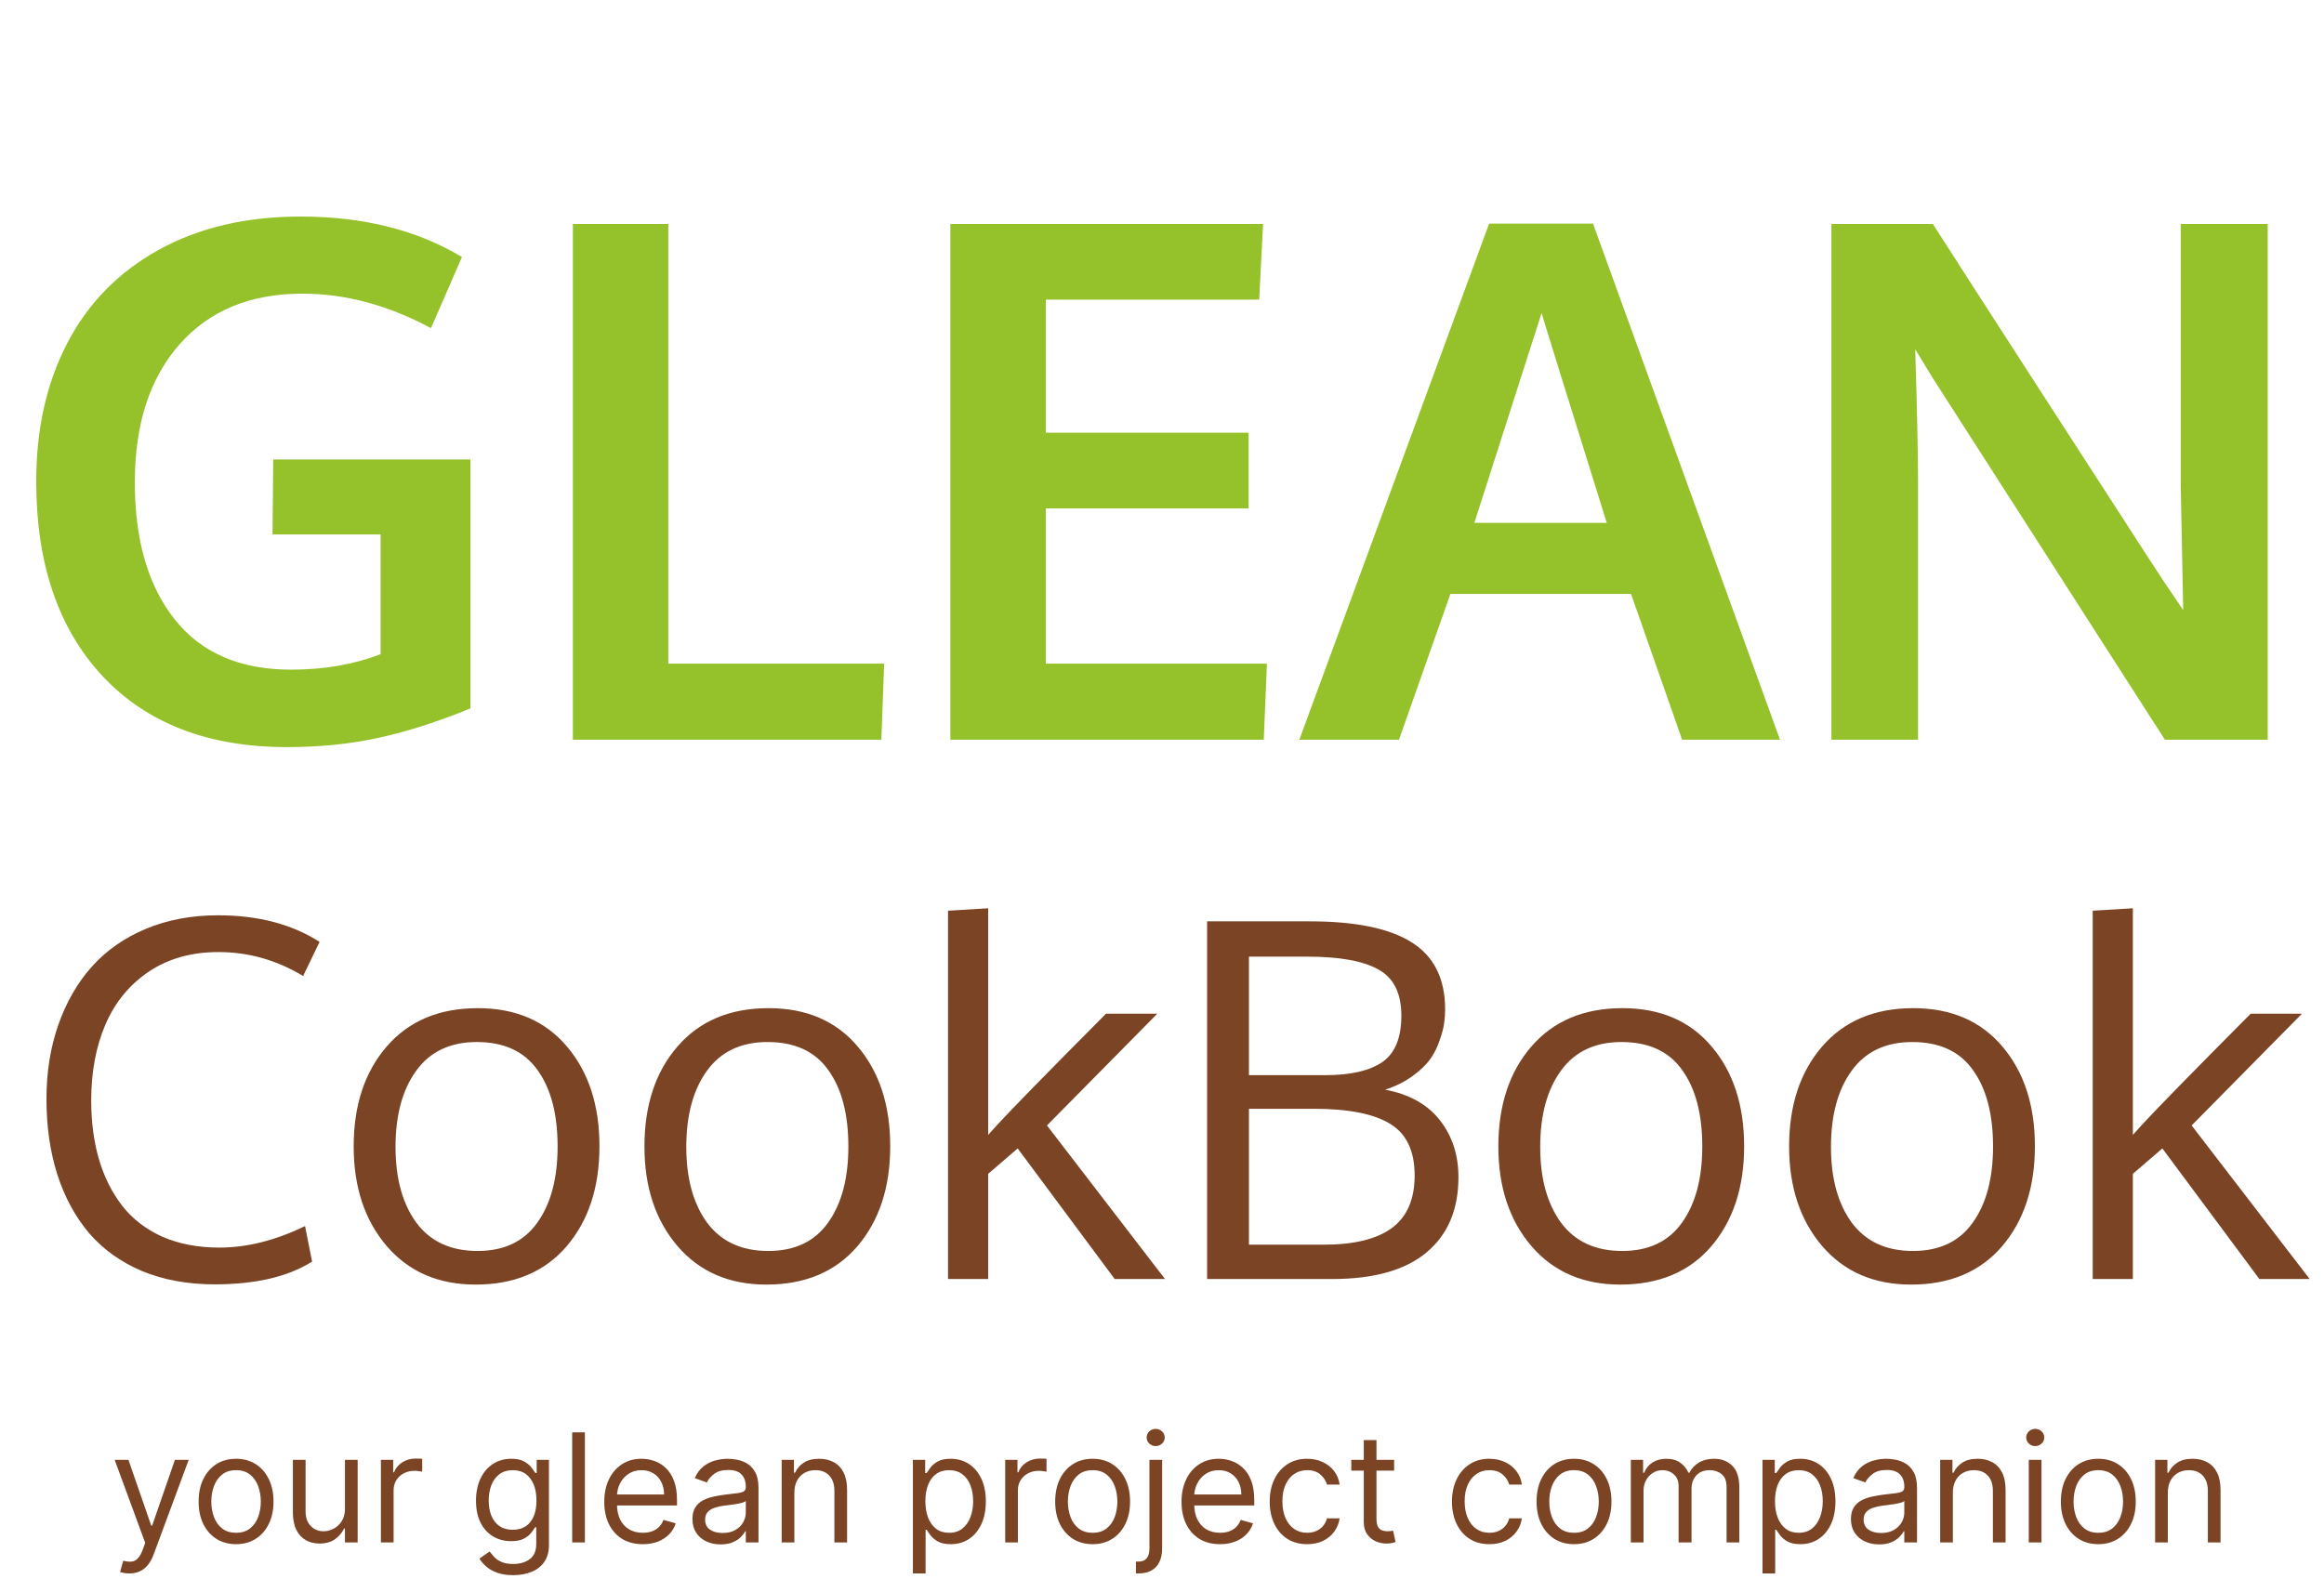 <svg width="955" height="649" viewBox="0 0 955 649" fill="none" xmlns="http://www.w3.org/2000/svg">
<path d="M117.913 307.079C85.596 307.079 60.321 297.335 42.089 277.849C23.953 258.362 14.884 231.688 14.884 197.828C14.884 176.315 19.129 157.407 27.618 141.104C36.108 124.705 48.6 111.922 65.096 102.758C81.593 93.593 101.079 89.011 123.556 89.011C149.314 89.011 171.405 94.558 189.83 105.652L177.097 134.882C159.539 125.428 141.934 120.701 124.28 120.701C102.864 120.701 86.03 127.647 73.779 141.538C61.527 155.43 55.401 174.338 55.401 198.262C55.401 221.993 60.852 240.756 71.753 254.551C82.654 268.346 98.619 275.244 119.649 275.244C133.155 275.244 145.407 273.122 156.404 268.877V219.678H111.98L112.27 188.856H193.303V291.161C180.184 296.563 167.739 300.567 155.97 303.172C144.297 305.776 131.612 307.079 117.913 307.079ZM235.412 304.04V92.05H274.626V272.784H363.329L362.172 304.04H235.412ZM390.533 304.04V92.05H519.03L517.438 123.161H429.748V177.859H513.097V208.97H429.748V272.784H520.621L519.319 304.04H390.533ZM533.934 304.04L611.929 91.905H654.616L731.454 304.04H691.226L670.244 244.133H596.012L574.885 304.04H533.934ZM605.852 214.903H660.26C642.896 159.24 633.972 130.493 633.49 128.66L605.852 214.903ZM752.58 304.04V92.05H794.255C801.78 103.819 817.07 127.55 840.126 163.244C863.182 198.937 877.218 220.643 882.234 228.36C883.681 230.579 886.141 234.341 889.614 239.647C893.184 244.856 895.692 248.57 897.139 250.789C896.464 217.7 896.126 200.529 896.126 199.275V92.05H931.868V304.04H889.614L793.966 154.996L787.02 143.564C787.792 169.032 788.177 186.927 788.177 197.249V304.04H752.58Z" fill="#95C22B"/>
<path d="M89.77 391.325C78.703 391.325 69.16 394.009 61.142 399.377C53.189 404.745 47.258 411.968 43.348 421.047C39.438 430.126 37.483 440.563 37.483 452.359C37.483 461.173 38.544 469.225 40.664 476.515C42.785 483.738 45.966 490.1 50.207 495.6C54.449 501.034 59.949 505.276 66.708 508.324C73.534 511.306 81.354 512.797 90.168 512.797C101.5 512.797 113.229 509.848 125.357 503.95L128.24 518.563C118.365 524.792 105.012 527.907 88.18 527.907C77.113 527.907 67.172 526.084 58.358 522.439C49.611 518.728 42.354 513.526 36.589 506.833C30.89 500.073 26.549 492.055 23.567 482.777C20.585 473.433 19.094 463.062 19.094 451.664C19.094 440.663 20.717 430.524 23.965 421.246C27.212 411.968 31.784 404.016 37.682 397.389C43.647 390.696 51.069 385.493 59.949 381.782C68.829 378.071 78.703 376.216 89.571 376.216C106.072 376.216 119.989 379.861 131.321 387.15L124.562 401.166C113.693 394.606 102.096 391.325 89.77 391.325ZM162.534 471.445C162.534 484.368 165.384 494.739 171.083 502.559C176.848 510.312 185.231 514.189 196.232 514.189C207.1 514.189 215.285 510.312 220.785 502.559C226.352 494.805 229.135 484.368 229.135 471.246C229.135 457.926 226.385 447.455 220.884 439.834C215.45 432.147 207.133 428.304 195.934 428.304C185.066 428.304 176.782 432.213 171.083 440.033C165.384 447.853 162.534 458.324 162.534 471.445ZM246.332 471.147C246.332 488.046 241.825 501.763 232.813 512.3C223.8 522.771 211.341 528.006 195.437 528.006C180.129 528.006 167.935 522.704 158.856 512.101C149.843 501.498 145.337 487.88 145.337 471.246C145.337 454.281 149.877 440.563 158.955 430.093C168.034 419.622 180.493 414.387 196.331 414.387C211.905 414.387 224.131 419.655 233.012 430.192C241.892 440.663 246.332 454.314 246.332 471.147ZM282.018 471.445C282.018 484.368 284.867 494.739 290.567 502.559C296.332 510.312 304.715 514.189 315.716 514.189C326.584 514.189 334.768 510.312 340.269 502.559C345.835 494.805 348.619 484.368 348.619 471.246C348.619 457.926 345.869 447.455 340.368 439.834C334.934 432.147 326.617 428.304 315.418 428.304C304.55 428.304 296.266 432.213 290.567 440.033C284.867 447.853 282.018 458.324 282.018 471.445ZM365.816 471.147C365.816 488.046 361.309 501.763 352.297 512.3C343.284 522.771 330.825 528.006 314.921 528.006C299.612 528.006 287.419 522.704 278.34 512.101C269.327 501.498 264.821 487.88 264.821 471.246C264.821 454.281 269.36 440.563 278.439 430.093C287.518 419.622 299.977 414.387 315.815 414.387C331.389 414.387 343.615 419.655 352.495 430.192C361.376 440.663 365.816 454.314 365.816 471.147ZM389.573 525.72V374.327L406.074 373.333V452.558V466.475C406.472 466.077 407.068 465.414 407.864 464.487C408.659 463.559 409.288 462.863 409.752 462.399C415.518 456.104 430.428 440.862 454.484 416.673H475.558L430.23 462.598L478.739 525.72H458.063L418.202 472.041L406.074 482.479V525.72H389.573ZM513.232 455.739V511.604H543.948C556.407 511.604 565.751 509.318 571.98 504.745C578.209 500.107 581.324 492.916 581.324 483.175C581.324 473.035 577.944 465.945 571.185 461.902C564.492 457.794 554.021 455.739 539.773 455.739H513.232ZM513.232 441.922H544.743C555.015 441.922 562.769 440.133 568.004 436.554C573.239 432.976 575.857 426.614 575.857 417.469C575.857 408.257 572.709 401.928 566.413 398.482C560.184 394.97 550.476 393.214 537.288 393.214H513.232V441.922ZM496.035 378.701H538.183C557.069 378.701 571.052 381.584 580.131 387.349C589.276 393.114 593.849 402.293 593.849 414.884C593.849 416.74 593.716 418.595 593.451 420.451C593.253 422.24 592.656 424.559 591.662 427.409C590.734 430.259 589.442 432.876 587.785 435.262C586.129 437.581 583.677 439.934 580.429 442.32C577.248 444.639 573.504 446.495 569.197 447.886C579.071 449.742 586.559 453.917 591.662 460.411C596.765 466.906 599.316 474.725 599.316 483.871C599.316 497.191 594.942 507.496 586.195 514.785C577.514 522.075 564.558 525.72 547.328 525.72H496.035V378.701ZM632.915 471.445C632.915 484.368 635.764 494.739 641.464 502.559C647.229 510.312 655.612 514.189 666.613 514.189C677.481 514.189 685.665 510.312 691.166 502.559C696.732 494.805 699.516 484.368 699.516 471.246C699.516 457.926 696.766 447.455 691.265 439.834C685.831 432.147 677.514 428.304 666.315 428.304C655.447 428.304 647.163 432.213 641.464 440.033C635.764 447.853 632.915 458.324 632.915 471.445ZM716.713 471.147C716.713 488.046 712.206 501.763 703.194 512.3C694.181 522.771 681.722 528.006 665.818 528.006C650.509 528.006 638.316 522.704 629.237 512.101C620.224 501.498 615.718 487.88 615.718 471.246C615.718 454.281 620.257 440.563 629.336 430.093C638.415 419.622 650.874 414.387 666.712 414.387C682.286 414.387 694.512 419.655 703.392 430.192C712.273 440.663 716.713 454.314 716.713 471.147ZM752.399 471.445C752.399 484.368 755.248 494.739 760.948 502.559C766.713 510.312 775.096 514.189 786.097 514.189C796.965 514.189 805.149 510.312 810.65 502.559C816.216 494.805 819 484.368 819 471.246C819 457.926 816.249 447.455 810.749 439.834C805.315 432.147 796.998 428.304 785.799 428.304C774.93 428.304 766.647 432.213 760.948 440.033C755.248 447.853 752.399 458.324 752.399 471.445ZM836.197 471.147C836.197 488.046 831.69 501.763 822.678 512.3C813.665 522.771 801.206 528.006 785.302 528.006C769.993 528.006 757.8 522.704 748.721 512.101C739.708 501.498 735.202 487.88 735.202 471.246C735.202 454.281 739.741 440.563 748.82 430.093C757.899 419.622 770.358 414.387 786.196 414.387C801.77 414.387 813.996 419.655 822.876 430.192C831.756 440.663 836.197 454.314 836.197 471.147ZM859.954 525.72V374.327L876.455 373.333V452.558V466.475C876.853 466.077 877.449 465.414 878.245 464.487C879.04 463.559 879.669 462.863 880.133 462.399C885.899 456.104 900.809 440.862 924.865 416.673H945.939L900.61 462.598L949.12 525.72H928.444L888.583 472.041L876.455 482.479V525.72H859.954Z" fill="#7B4425"/>
<path d="M53.135 646.733C52.251 646.733 51.462 646.659 50.77 646.512C50.077 646.379 49.598 646.247 49.333 646.114L50.659 641.516C51.927 641.84 53.047 641.958 54.019 641.87C54.992 641.781 55.854 641.347 56.606 640.566C57.372 639.799 58.072 638.554 58.706 636.83L59.678 634.177L47.122 600.045H52.781L62.154 627.103H62.508L71.881 600.045H77.54L63.127 638.952C62.479 640.706 61.675 642.157 60.718 643.307C59.76 644.471 58.647 645.333 57.38 645.893C56.127 646.453 54.712 646.733 53.135 646.733ZM97.005 634.707C93.939 634.707 91.25 633.978 88.936 632.519C86.637 631.06 84.839 629.019 83.542 626.395C82.26 623.772 81.619 620.707 81.619 617.199C81.619 613.662 82.26 610.575 83.542 607.937C84.839 605.299 86.637 603.25 88.936 601.791C91.25 600.332 93.939 599.603 97.005 599.603C100.07 599.603 102.752 600.332 105.052 601.791C107.365 603.25 109.163 605.299 110.445 607.937C111.742 610.575 112.391 613.662 112.391 617.199C112.391 620.707 111.742 623.772 110.445 626.395C109.163 629.019 107.365 631.06 105.052 632.519C102.752 633.978 100.07 634.707 97.005 634.707ZM97.005 630.021C99.333 630.021 101.249 629.424 102.752 628.23C104.256 627.037 105.368 625.467 106.091 623.522C106.813 621.576 107.174 619.469 107.174 617.199C107.174 614.93 106.813 612.815 106.091 610.855C105.368 608.895 104.256 607.31 102.752 606.102C101.249 604.893 99.333 604.289 97.005 604.289C94.676 604.289 92.76 604.893 91.257 606.102C89.754 607.31 88.641 608.895 87.919 610.855C87.197 612.815 86.836 614.93 86.836 617.199C86.836 619.469 87.197 621.576 87.919 623.522C88.641 625.467 89.754 627.037 91.257 628.23C92.76 629.424 94.676 630.021 97.005 630.021ZM141.753 620.117V600.045H146.97V634H141.753V628.252H141.4C140.604 629.977 139.366 631.443 137.686 632.652C136.006 633.845 133.884 634.442 131.319 634.442C129.197 634.442 127.311 633.978 125.66 633.049C124.009 632.106 122.713 630.691 121.769 628.805C120.826 626.904 120.355 624.509 120.355 621.621V600.045H125.572V621.267C125.572 623.743 126.264 625.718 127.65 627.191C129.05 628.665 130.833 629.402 132.999 629.402C134.296 629.402 135.615 629.07 136.956 628.407C138.312 627.744 139.447 626.727 140.361 625.356C141.289 623.986 141.753 622.239 141.753 620.117ZM156.526 634V600.045H161.566V605.173H161.92C162.539 603.493 163.659 602.13 165.28 601.084C166.901 600.037 168.729 599.514 170.762 599.514C171.145 599.514 171.624 599.522 172.199 599.536C172.774 599.551 173.209 599.573 173.503 599.603V604.908C173.327 604.864 172.921 604.798 172.288 604.709C171.669 604.606 171.013 604.555 170.32 604.555C168.67 604.555 167.196 604.901 165.899 605.594C164.617 606.271 163.6 607.215 162.848 608.423C162.111 609.617 161.743 610.98 161.743 612.513V634H156.526ZM210.902 647.441C208.382 647.441 206.215 647.116 204.402 646.468C202.59 645.834 201.079 644.994 199.871 643.948C198.677 642.916 197.726 641.811 197.019 640.632L201.175 637.714C201.647 638.333 202.243 639.04 202.966 639.836C203.688 640.647 204.675 641.347 205.928 641.936C207.195 642.54 208.853 642.842 210.902 642.842C213.643 642.842 215.905 642.179 217.688 640.853C219.471 639.527 220.363 637.449 220.363 634.619V627.722H219.921C219.538 628.341 218.993 629.107 218.285 630.021C217.592 630.92 216.59 631.723 215.279 632.43C213.982 633.123 212.228 633.469 210.017 633.469C207.276 633.469 204.815 632.821 202.634 631.524C200.468 630.227 198.751 628.341 197.483 625.865C196.23 623.389 195.604 620.383 195.604 616.846C195.604 613.368 196.216 610.339 197.439 607.76C198.662 605.166 200.364 603.162 202.546 601.747C204.727 600.317 207.247 599.603 210.106 599.603C212.316 599.603 214.07 599.971 215.367 600.708C216.679 601.43 217.681 602.255 218.374 603.184C219.081 604.098 219.626 604.849 220.009 605.439H220.54V600.045H225.58V634.973C225.58 637.891 224.917 640.263 223.591 642.091C222.279 643.933 220.51 645.282 218.285 646.136C216.075 647.006 213.613 647.441 210.902 647.441ZM210.725 628.783C212.818 628.783 214.586 628.304 216.03 627.346C217.475 626.388 218.573 625.01 219.324 623.212C220.076 621.414 220.452 619.263 220.452 616.757C220.452 614.311 220.083 612.152 219.346 610.28C218.609 608.408 217.519 606.942 216.075 605.881C214.63 604.82 212.847 604.289 210.725 604.289C208.514 604.289 206.672 604.849 205.198 605.969C203.739 607.089 202.641 608.593 201.904 610.479C201.182 612.365 200.821 614.458 200.821 616.757C200.821 619.115 201.19 621.2 201.927 623.013C202.678 624.811 203.783 626.226 205.242 627.258C206.716 628.274 208.544 628.783 210.725 628.783ZM240.347 588.726V634H235.13V588.726H240.347ZM264.139 634.707C260.867 634.707 258.045 633.985 255.672 632.541C253.314 631.082 251.494 629.048 250.212 626.44C248.945 623.816 248.311 620.766 248.311 617.288C248.311 613.81 248.945 610.744 250.212 608.092C251.494 605.424 253.277 603.346 255.562 601.858C257.861 600.354 260.543 599.603 263.608 599.603C265.377 599.603 267.123 599.897 268.848 600.487C270.572 601.076 272.141 602.034 273.556 603.361C274.971 604.672 276.098 606.411 276.938 608.578C277.778 610.744 278.199 613.412 278.199 616.58V618.791H252.025V614.281H272.893C272.893 612.365 272.51 610.656 271.743 609.153C270.992 607.649 269.916 606.463 268.516 605.594C267.131 604.724 265.495 604.289 263.608 604.289C261.53 604.289 259.732 604.805 258.214 605.837C256.711 606.854 255.554 608.18 254.744 609.816C253.933 611.452 253.528 613.205 253.528 615.077V618.084C253.528 620.648 253.97 622.822 254.854 624.605C255.753 626.373 256.999 627.722 258.59 628.65C260.182 629.564 262.031 630.021 264.139 630.021C265.51 630.021 266.747 629.829 267.853 629.446C268.973 629.048 269.938 628.459 270.749 627.678C271.559 626.882 272.186 625.894 272.628 624.715L277.668 626.13C277.137 627.84 276.246 629.343 274.993 630.64C273.74 631.922 272.193 632.924 270.351 633.646C268.509 634.354 266.438 634.707 264.139 634.707ZM296.127 634.796C293.975 634.796 292.022 634.391 290.269 633.58C288.515 632.755 287.122 631.568 286.09 630.021C285.059 628.459 284.543 626.572 284.543 624.362C284.543 622.416 284.926 620.839 285.693 619.631C286.459 618.408 287.483 617.45 288.765 616.757C290.047 616.064 291.462 615.549 293.01 615.21C294.572 614.856 296.141 614.576 297.718 614.37C299.782 614.104 301.454 613.905 302.736 613.773C304.033 613.625 304.977 613.382 305.566 613.043C306.17 612.704 306.472 612.115 306.472 611.275V611.098C306.472 608.917 305.875 607.222 304.682 606.014C303.503 604.805 301.712 604.201 299.31 604.201C296.819 604.201 294.867 604.746 293.452 605.837C292.037 606.927 291.042 608.092 290.467 609.329L285.516 607.561C286.4 605.498 287.579 603.891 289.053 602.742C290.541 601.578 292.162 600.767 293.916 600.31C295.685 599.839 297.424 599.603 299.133 599.603C300.224 599.603 301.476 599.735 302.891 600.001C304.321 600.251 305.699 600.774 307.025 601.57C308.366 602.366 309.479 603.567 310.363 605.173C311.247 606.78 311.689 608.932 311.689 611.629V634H306.472V629.402H306.207C305.853 630.139 305.264 630.927 304.439 631.767C303.613 632.607 302.515 633.322 301.145 633.912C299.774 634.501 298.101 634.796 296.127 634.796ZM296.922 630.109C298.986 630.109 300.725 629.704 302.14 628.893C303.569 628.083 304.645 627.037 305.367 625.754C306.104 624.472 306.472 623.124 306.472 621.709V616.934C306.251 617.199 305.765 617.442 305.013 617.664C304.276 617.87 303.422 618.054 302.449 618.216C301.491 618.364 300.555 618.496 299.642 618.614C298.743 618.717 298.013 618.806 297.453 618.879C296.097 619.056 294.83 619.344 293.651 619.741C292.486 620.125 291.543 620.707 290.821 621.488C290.114 622.254 289.76 623.301 289.76 624.627C289.76 626.44 290.431 627.81 291.772 628.739C293.128 629.652 294.844 630.109 296.922 630.109ZM326.429 613.574V634H321.212V600.045H326.252V605.35H326.694C327.49 603.626 328.698 602.241 330.319 601.194C331.941 600.133 334.033 599.603 336.598 599.603C338.897 599.603 340.908 600.074 342.633 601.018C344.357 601.946 345.698 603.361 346.656 605.262C347.614 607.148 348.093 609.536 348.093 612.424V634H342.876V612.778C342.876 610.111 342.183 608.033 340.798 606.544C339.412 605.041 337.511 604.289 335.094 604.289C333.429 604.289 331.941 604.65 330.629 605.372C329.332 606.095 328.308 607.148 327.556 608.534C326.805 609.919 326.429 611.599 326.429 613.574ZM375.134 646.733V600.045H380.175V605.439H380.793C381.177 604.849 381.707 604.098 382.385 603.184C383.078 602.255 384.065 601.43 385.347 600.708C386.644 599.971 388.398 599.603 390.609 599.603C393.468 599.603 395.988 600.317 398.169 601.747C400.35 603.177 402.052 605.203 403.276 607.826C404.499 610.45 405.11 613.544 405.11 617.111C405.11 620.707 404.499 623.824 403.276 626.462C402.052 629.085 400.357 631.119 398.191 632.563C396.025 633.993 393.527 634.707 390.697 634.707C388.516 634.707 386.77 634.346 385.458 633.624C384.146 632.887 383.137 632.055 382.429 631.126C381.722 630.183 381.177 629.402 380.793 628.783H380.351V646.733H375.134ZM380.263 617.022C380.263 619.587 380.639 621.849 381.39 623.809C382.142 625.754 383.24 627.28 384.684 628.385C386.128 629.476 387.897 630.021 389.99 630.021C392.171 630.021 393.991 629.446 395.45 628.297C396.924 627.132 398.029 625.57 398.766 623.61C399.517 621.635 399.893 619.439 399.893 617.022C399.893 614.635 399.525 612.483 398.788 610.567C398.066 608.637 396.968 607.111 395.494 605.991C394.035 604.857 392.2 604.289 389.99 604.289C387.867 604.289 386.084 604.827 384.64 605.903C383.196 606.964 382.105 608.453 381.368 610.368C380.631 612.27 380.263 614.488 380.263 617.022ZM413.069 634V600.045H418.109V605.173H418.462C419.081 603.493 420.201 602.13 421.823 601.084C423.444 600.037 425.271 599.514 427.305 599.514C427.688 599.514 428.167 599.522 428.742 599.536C429.317 599.551 429.751 599.573 430.046 599.603V604.908C429.869 604.864 429.464 604.798 428.83 604.709C428.211 604.606 427.555 604.555 426.863 604.555C425.212 604.555 423.738 604.901 422.442 605.594C421.159 606.271 420.143 607.215 419.391 608.423C418.654 609.617 418.286 610.98 418.286 612.513V634H413.069ZM448.991 634.707C445.926 634.707 443.236 633.978 440.922 632.519C438.623 631.06 436.825 629.019 435.528 626.395C434.246 623.772 433.605 620.707 433.605 617.199C433.605 613.662 434.246 610.575 435.528 607.937C436.825 605.299 438.623 603.25 440.922 601.791C443.236 600.332 445.926 599.603 448.991 599.603C452.057 599.603 454.739 600.332 457.038 601.791C459.352 603.25 461.15 605.299 462.432 607.937C463.729 610.575 464.377 613.662 464.377 617.199C464.377 620.707 463.729 623.772 462.432 626.395C461.15 629.019 459.352 631.06 457.038 632.519C454.739 633.978 452.057 634.707 448.991 634.707ZM448.991 630.021C451.32 630.021 453.236 629.424 454.739 628.23C456.242 627.037 457.355 625.467 458.077 623.522C458.799 621.576 459.16 619.469 459.16 617.199C459.16 614.93 458.799 612.815 458.077 610.855C457.355 608.895 456.242 607.31 454.739 606.102C453.236 604.893 451.32 604.289 448.991 604.289C446.663 604.289 444.747 604.893 443.244 606.102C441.74 607.31 440.628 608.895 439.906 610.855C439.183 612.815 438.822 614.93 438.822 617.199C438.822 619.469 439.183 621.576 439.906 623.522C440.628 625.467 441.74 627.037 443.244 628.23C444.747 629.424 446.663 630.021 448.991 630.021ZM472.341 600.045H477.558V636.476C477.558 638.569 477.197 640.381 476.475 641.914C475.767 643.447 474.691 644.633 473.247 645.473C471.818 646.313 470.012 646.733 467.831 646.733C467.654 646.733 467.477 646.733 467.301 646.733C467.124 646.733 466.947 646.733 466.77 646.733V641.87C466.947 641.87 467.109 641.87 467.256 641.87C467.404 641.87 467.566 641.87 467.743 641.87C469.334 641.87 470.499 641.398 471.236 640.455C471.972 639.527 472.341 638.2 472.341 636.476V600.045ZM474.905 594.386C473.888 594.386 473.011 594.039 472.275 593.347C471.552 592.654 471.191 591.821 471.191 590.849C471.191 589.876 471.552 589.043 472.275 588.351C473.011 587.658 473.888 587.312 474.905 587.312C475.922 587.312 476.792 587.658 477.514 588.351C478.251 589.043 478.619 589.876 478.619 590.849C478.619 591.821 478.251 592.654 477.514 593.347C476.792 594.039 475.922 594.386 474.905 594.386ZM501.35 634.707C498.078 634.707 495.256 633.985 492.883 632.541C490.525 631.082 488.705 629.048 487.423 626.44C486.155 623.816 485.522 620.766 485.522 617.288C485.522 613.81 486.155 610.744 487.423 608.092C488.705 605.424 490.488 603.346 492.773 601.858C495.072 600.354 497.754 599.603 500.819 599.603C502.588 599.603 504.334 599.897 506.058 600.487C507.783 601.076 509.352 602.034 510.767 603.361C512.182 604.672 513.309 606.411 514.149 608.578C514.989 610.744 515.409 613.412 515.409 616.58V618.791H489.236V614.281H510.104C510.104 612.365 509.721 610.656 508.954 609.153C508.203 607.649 507.127 606.463 505.727 605.594C504.341 604.724 502.706 604.289 500.819 604.289C498.741 604.289 496.943 604.805 495.425 605.837C493.922 606.854 492.765 608.18 491.955 609.816C491.144 611.452 490.739 613.205 490.739 615.077V618.084C490.739 620.648 491.181 622.822 492.065 624.605C492.964 626.373 494.209 627.722 495.801 628.65C497.393 629.564 499.242 630.021 501.35 630.021C502.72 630.021 503.958 629.829 505.064 629.446C506.184 629.048 507.149 628.459 507.959 627.678C508.77 626.882 509.396 625.894 509.839 624.715L514.879 626.13C514.348 627.84 513.457 629.343 512.204 630.64C510.951 631.922 509.404 632.924 507.562 633.646C505.719 634.354 503.649 634.707 501.35 634.707ZM537.14 634.707C533.956 634.707 531.215 633.956 528.916 632.453C526.617 630.949 524.849 628.879 523.611 626.241C522.373 623.603 521.754 620.589 521.754 617.199C521.754 613.751 522.388 610.707 523.655 608.069C524.937 605.417 526.72 603.346 529.005 601.858C531.304 600.354 533.986 599.603 537.051 599.603C539.439 599.603 541.59 600.045 543.506 600.929C545.422 601.813 546.992 603.051 548.215 604.643C549.438 606.235 550.197 608.092 550.492 610.214H545.275C544.877 608.666 543.993 607.296 542.622 606.102C541.266 604.893 539.439 604.289 537.14 604.289C535.106 604.289 533.323 604.82 531.79 605.881C530.272 606.927 529.086 608.408 528.231 610.324C527.391 612.225 526.971 614.458 526.971 617.022C526.971 619.646 527.384 621.93 528.209 623.875C529.049 625.821 530.228 627.331 531.746 628.407C533.279 629.483 535.076 630.021 537.14 630.021C538.496 630.021 539.726 629.785 540.831 629.313C541.937 628.842 542.873 628.164 543.639 627.28C544.405 626.395 544.951 625.334 545.275 624.096H550.492C550.197 626.101 549.468 627.906 548.303 629.512C547.154 631.104 545.629 632.372 543.727 633.315C541.841 634.243 539.645 634.707 537.14 634.707ZM572.885 600.045V604.466H555.289V600.045H572.885ZM560.418 591.91H565.635V624.273C565.635 625.747 565.848 626.852 566.276 627.589C566.718 628.311 567.278 628.798 567.956 629.048C568.648 629.284 569.378 629.402 570.144 629.402C570.719 629.402 571.191 629.372 571.559 629.313C571.928 629.24 572.222 629.181 572.443 629.137L573.504 633.823C573.151 633.956 572.657 634.088 572.023 634.221C571.39 634.368 570.586 634.442 569.614 634.442C568.14 634.442 566.696 634.125 565.281 633.492C563.881 632.858 562.717 631.893 561.788 630.596C560.874 629.299 560.418 627.663 560.418 625.688V591.91ZM612.036 634.707C608.852 634.707 606.111 633.956 603.812 632.453C601.513 630.949 599.745 628.879 598.507 626.241C597.269 623.603 596.65 620.589 596.65 617.199C596.65 613.751 597.283 610.707 598.551 608.069C599.833 605.417 601.616 603.346 603.901 601.858C606.2 600.354 608.882 599.603 611.947 599.603C614.335 599.603 616.486 600.045 618.402 600.929C620.318 601.813 621.888 603.051 623.111 604.643C624.334 606.235 625.093 608.092 625.388 610.214H620.171C619.773 608.666 618.889 607.296 617.518 606.102C616.162 604.893 614.335 604.289 612.036 604.289C610.002 604.289 608.219 604.82 606.686 605.881C605.168 606.927 603.982 608.408 603.127 610.324C602.287 612.225 601.867 614.458 601.867 617.022C601.867 619.646 602.279 621.93 603.105 623.875C603.945 625.821 605.124 627.331 606.642 628.407C608.174 629.483 609.972 630.021 612.036 630.021C613.391 630.021 614.622 629.785 615.727 629.313C616.833 628.842 617.768 628.164 618.535 627.28C619.301 626.395 619.846 625.334 620.171 624.096H625.388C625.093 626.101 624.363 627.906 623.199 629.512C622.05 631.104 620.524 632.372 618.623 633.315C616.737 634.243 614.541 634.707 612.036 634.707ZM646.809 634.707C643.743 634.707 641.054 633.978 638.74 632.519C636.441 631.06 634.643 629.019 633.346 626.395C632.064 623.772 631.423 620.707 631.423 617.199C631.423 613.662 632.064 610.575 633.346 607.937C634.643 605.299 636.441 603.25 638.74 601.791C641.054 600.332 643.743 599.603 646.809 599.603C649.874 599.603 652.556 600.332 654.855 601.791C657.169 603.25 658.967 605.299 660.249 607.937C661.546 610.575 662.195 613.662 662.195 617.199C662.195 620.707 661.546 623.772 660.249 626.395C658.967 629.019 657.169 631.06 654.855 632.519C652.556 633.978 649.874 634.707 646.809 634.707ZM646.809 630.021C649.137 630.021 651.053 629.424 652.556 628.23C654.06 627.037 655.172 625.467 655.894 623.522C656.616 621.576 656.978 619.469 656.978 617.199C656.978 614.93 656.616 612.815 655.894 610.855C655.172 608.895 654.06 607.31 652.556 606.102C651.053 604.893 649.137 604.289 646.809 604.289C644.48 604.289 642.564 604.893 641.061 606.102C639.558 607.31 638.445 608.895 637.723 610.855C637.001 612.815 636.64 614.93 636.64 617.199C636.64 619.469 637.001 621.576 637.723 623.522C638.445 625.467 639.558 627.037 641.061 628.23C642.564 629.424 644.48 630.021 646.809 630.021ZM670.158 634V600.045H675.199V605.35H675.641C676.348 603.538 677.49 602.13 679.067 601.128C680.644 600.111 682.538 599.603 684.748 599.603C686.989 599.603 688.853 600.111 690.341 601.128C691.845 602.13 693.016 603.538 693.856 605.35H694.21C695.079 603.597 696.384 602.204 698.123 601.172C699.862 600.126 701.947 599.603 704.379 599.603C707.415 599.603 709.898 600.553 711.829 602.454C713.759 604.341 714.725 607.281 714.725 611.275V634H709.507V611.275C709.507 608.769 708.822 606.979 707.452 605.903C706.081 604.827 704.467 604.289 702.61 604.289C700.223 604.289 698.373 605.011 697.062 606.456C695.75 607.885 695.094 609.698 695.094 611.894V634H689.789V610.744C689.789 608.814 689.162 607.259 687.91 606.08C686.657 604.886 685.043 604.289 683.068 604.289C681.713 604.289 680.445 604.65 679.266 605.372C678.102 606.095 677.159 607.097 676.437 608.379C675.729 609.646 675.375 611.113 675.375 612.778V634H670.158ZM724.263 646.733V600.045H729.304V605.439H729.923C730.306 604.849 730.836 604.098 731.514 603.184C732.207 602.255 733.194 601.43 734.476 600.708C735.773 599.971 737.527 599.603 739.738 599.603C742.597 599.603 745.117 600.317 747.298 601.747C749.479 603.177 751.181 605.203 752.405 607.826C753.628 610.45 754.239 613.544 754.239 617.111C754.239 620.707 753.628 623.824 752.405 626.462C751.181 629.085 749.487 631.119 747.32 632.563C745.154 633.993 742.656 634.707 739.826 634.707C737.645 634.707 735.899 634.346 734.587 633.624C733.275 632.887 732.266 632.055 731.558 631.126C730.851 630.183 730.306 629.402 729.923 628.783H729.48V646.733H724.263ZM729.392 617.022C729.392 619.587 729.768 621.849 730.519 623.809C731.271 625.754 732.369 627.28 733.813 628.385C735.258 629.476 737.026 630.021 739.119 630.021C741.3 630.021 743.12 629.446 744.579 628.297C746.053 627.132 747.158 625.57 747.895 623.61C748.647 621.635 749.022 619.439 749.022 617.022C749.022 614.635 748.654 612.483 747.917 610.567C747.195 608.637 746.097 607.111 744.623 605.991C743.164 604.857 741.329 604.289 739.119 604.289C736.997 604.289 735.213 604.827 733.769 605.903C732.325 606.964 731.234 608.453 730.497 610.368C729.76 612.27 729.392 614.488 729.392 617.022ZM772.19 634.796C770.038 634.796 768.085 634.391 766.331 633.58C764.578 632.755 763.185 631.568 762.153 630.021C761.122 628.459 760.606 626.572 760.606 624.362C760.606 622.416 760.989 620.839 761.755 619.631C762.522 618.408 763.546 617.45 764.828 616.757C766.11 616.064 767.525 615.549 769.073 615.21C770.635 614.856 772.204 614.576 773.781 614.37C775.845 614.104 777.517 613.905 778.799 613.773C780.096 613.625 781.039 613.382 781.629 613.043C782.233 612.704 782.535 612.115 782.535 611.275V611.098C782.535 608.917 781.938 607.222 780.745 606.014C779.566 604.805 777.775 604.201 775.373 604.201C772.882 604.201 770.93 604.746 769.515 605.837C768.1 606.927 767.105 608.092 766.53 609.329L761.579 607.561C762.463 605.498 763.642 603.891 765.116 602.742C766.604 601.578 768.225 600.767 769.979 600.31C771.747 599.839 773.487 599.603 775.196 599.603C776.287 599.603 777.539 599.735 778.954 600.001C780.384 600.251 781.762 600.774 783.088 601.57C784.429 602.366 785.542 603.567 786.426 605.173C787.31 606.78 787.752 608.932 787.752 611.629V634H782.535V629.402H782.27C781.916 630.139 781.327 630.927 780.502 631.767C779.676 632.607 778.578 633.322 777.208 633.912C775.837 634.501 774.164 634.796 772.19 634.796ZM772.985 630.109C775.049 630.109 776.788 629.704 778.203 628.893C779.632 628.083 780.708 627.037 781.43 625.754C782.167 624.472 782.535 623.124 782.535 621.709V616.934C782.314 617.199 781.828 617.442 781.076 617.664C780.339 617.87 779.485 618.054 778.512 618.216C777.554 618.364 776.618 618.496 775.705 618.614C774.806 618.717 774.076 618.806 773.516 618.879C772.16 619.056 770.893 619.344 769.714 619.741C768.549 620.125 767.606 620.707 766.884 621.488C766.177 622.254 765.823 623.301 765.823 624.627C765.823 626.44 766.494 627.81 767.835 628.739C769.191 629.652 770.907 630.109 772.985 630.109ZM802.492 613.574V634H797.275V600.045H802.315V605.35H802.757C803.553 603.626 804.761 602.241 806.382 601.194C808.004 600.133 810.096 599.603 812.661 599.603C814.96 599.603 816.971 600.074 818.696 601.018C820.42 601.946 821.761 603.361 822.719 605.262C823.677 607.148 824.156 609.536 824.156 612.424V634H818.939V612.778C818.939 610.111 818.246 608.033 816.861 606.544C815.475 605.041 813.574 604.289 811.157 604.289C809.492 604.289 808.004 604.65 806.692 605.372C805.395 606.095 804.371 607.148 803.619 608.534C802.868 609.919 802.492 611.599 802.492 613.574ZM833.689 634V600.045H838.906V634H833.689ZM836.342 594.386C835.325 594.386 834.448 594.039 833.711 593.347C832.989 592.654 832.628 591.821 832.628 590.849C832.628 589.876 832.989 589.043 833.711 588.351C834.448 587.658 835.325 587.312 836.342 587.312C837.359 587.312 838.228 587.658 838.95 588.351C839.687 589.043 840.056 589.876 840.056 590.849C840.056 591.821 839.687 592.654 838.95 593.347C838.228 594.039 837.359 594.386 836.342 594.386ZM862.256 634.707C859.19 634.707 856.501 633.978 854.187 632.519C851.888 631.06 850.09 629.019 848.793 626.395C847.511 623.772 846.87 620.707 846.87 617.199C846.87 613.662 847.511 610.575 848.793 607.937C850.09 605.299 851.888 603.25 854.187 601.791C856.501 600.332 859.19 599.603 862.256 599.603C865.321 599.603 868.003 600.332 870.303 601.791C872.616 603.25 874.414 605.299 875.696 607.937C876.993 610.575 877.642 613.662 877.642 617.199C877.642 620.707 876.993 623.772 875.696 626.395C874.414 629.019 872.616 631.06 870.303 632.519C868.003 633.978 865.321 634.707 862.256 634.707ZM862.256 630.021C864.584 630.021 866.5 629.424 868.003 628.23C869.507 627.037 870.619 625.467 871.342 623.522C872.064 621.576 872.425 619.469 872.425 617.199C872.425 614.93 872.064 612.815 871.342 610.855C870.619 608.895 869.507 607.31 868.003 606.102C866.5 604.893 864.584 604.289 862.256 604.289C859.927 604.289 858.011 604.893 856.508 606.102C855.005 607.31 853.892 608.895 853.17 610.855C852.448 612.815 852.087 614.93 852.087 617.199C852.087 619.469 852.448 621.576 853.17 623.522C853.892 625.467 855.005 627.037 856.508 628.23C858.011 629.424 859.927 630.021 862.256 630.021ZM890.823 613.574V634H885.606V600.045H890.646V605.35H891.088C891.884 603.626 893.092 602.241 894.713 601.194C896.334 600.133 898.427 599.603 900.992 599.603C903.291 599.603 905.302 600.074 907.026 601.018C908.751 601.946 910.092 603.361 911.05 605.262C912.008 607.148 912.487 609.536 912.487 612.424V634H907.27V612.778C907.27 610.111 906.577 608.033 905.192 606.544C903.806 605.041 901.905 604.289 899.488 604.289C897.823 604.289 896.334 604.65 895.023 605.372C893.726 606.095 892.702 607.148 891.95 608.534C891.198 609.919 890.823 611.599 890.823 613.574Z" fill="#7B4425"/>
</svg>
